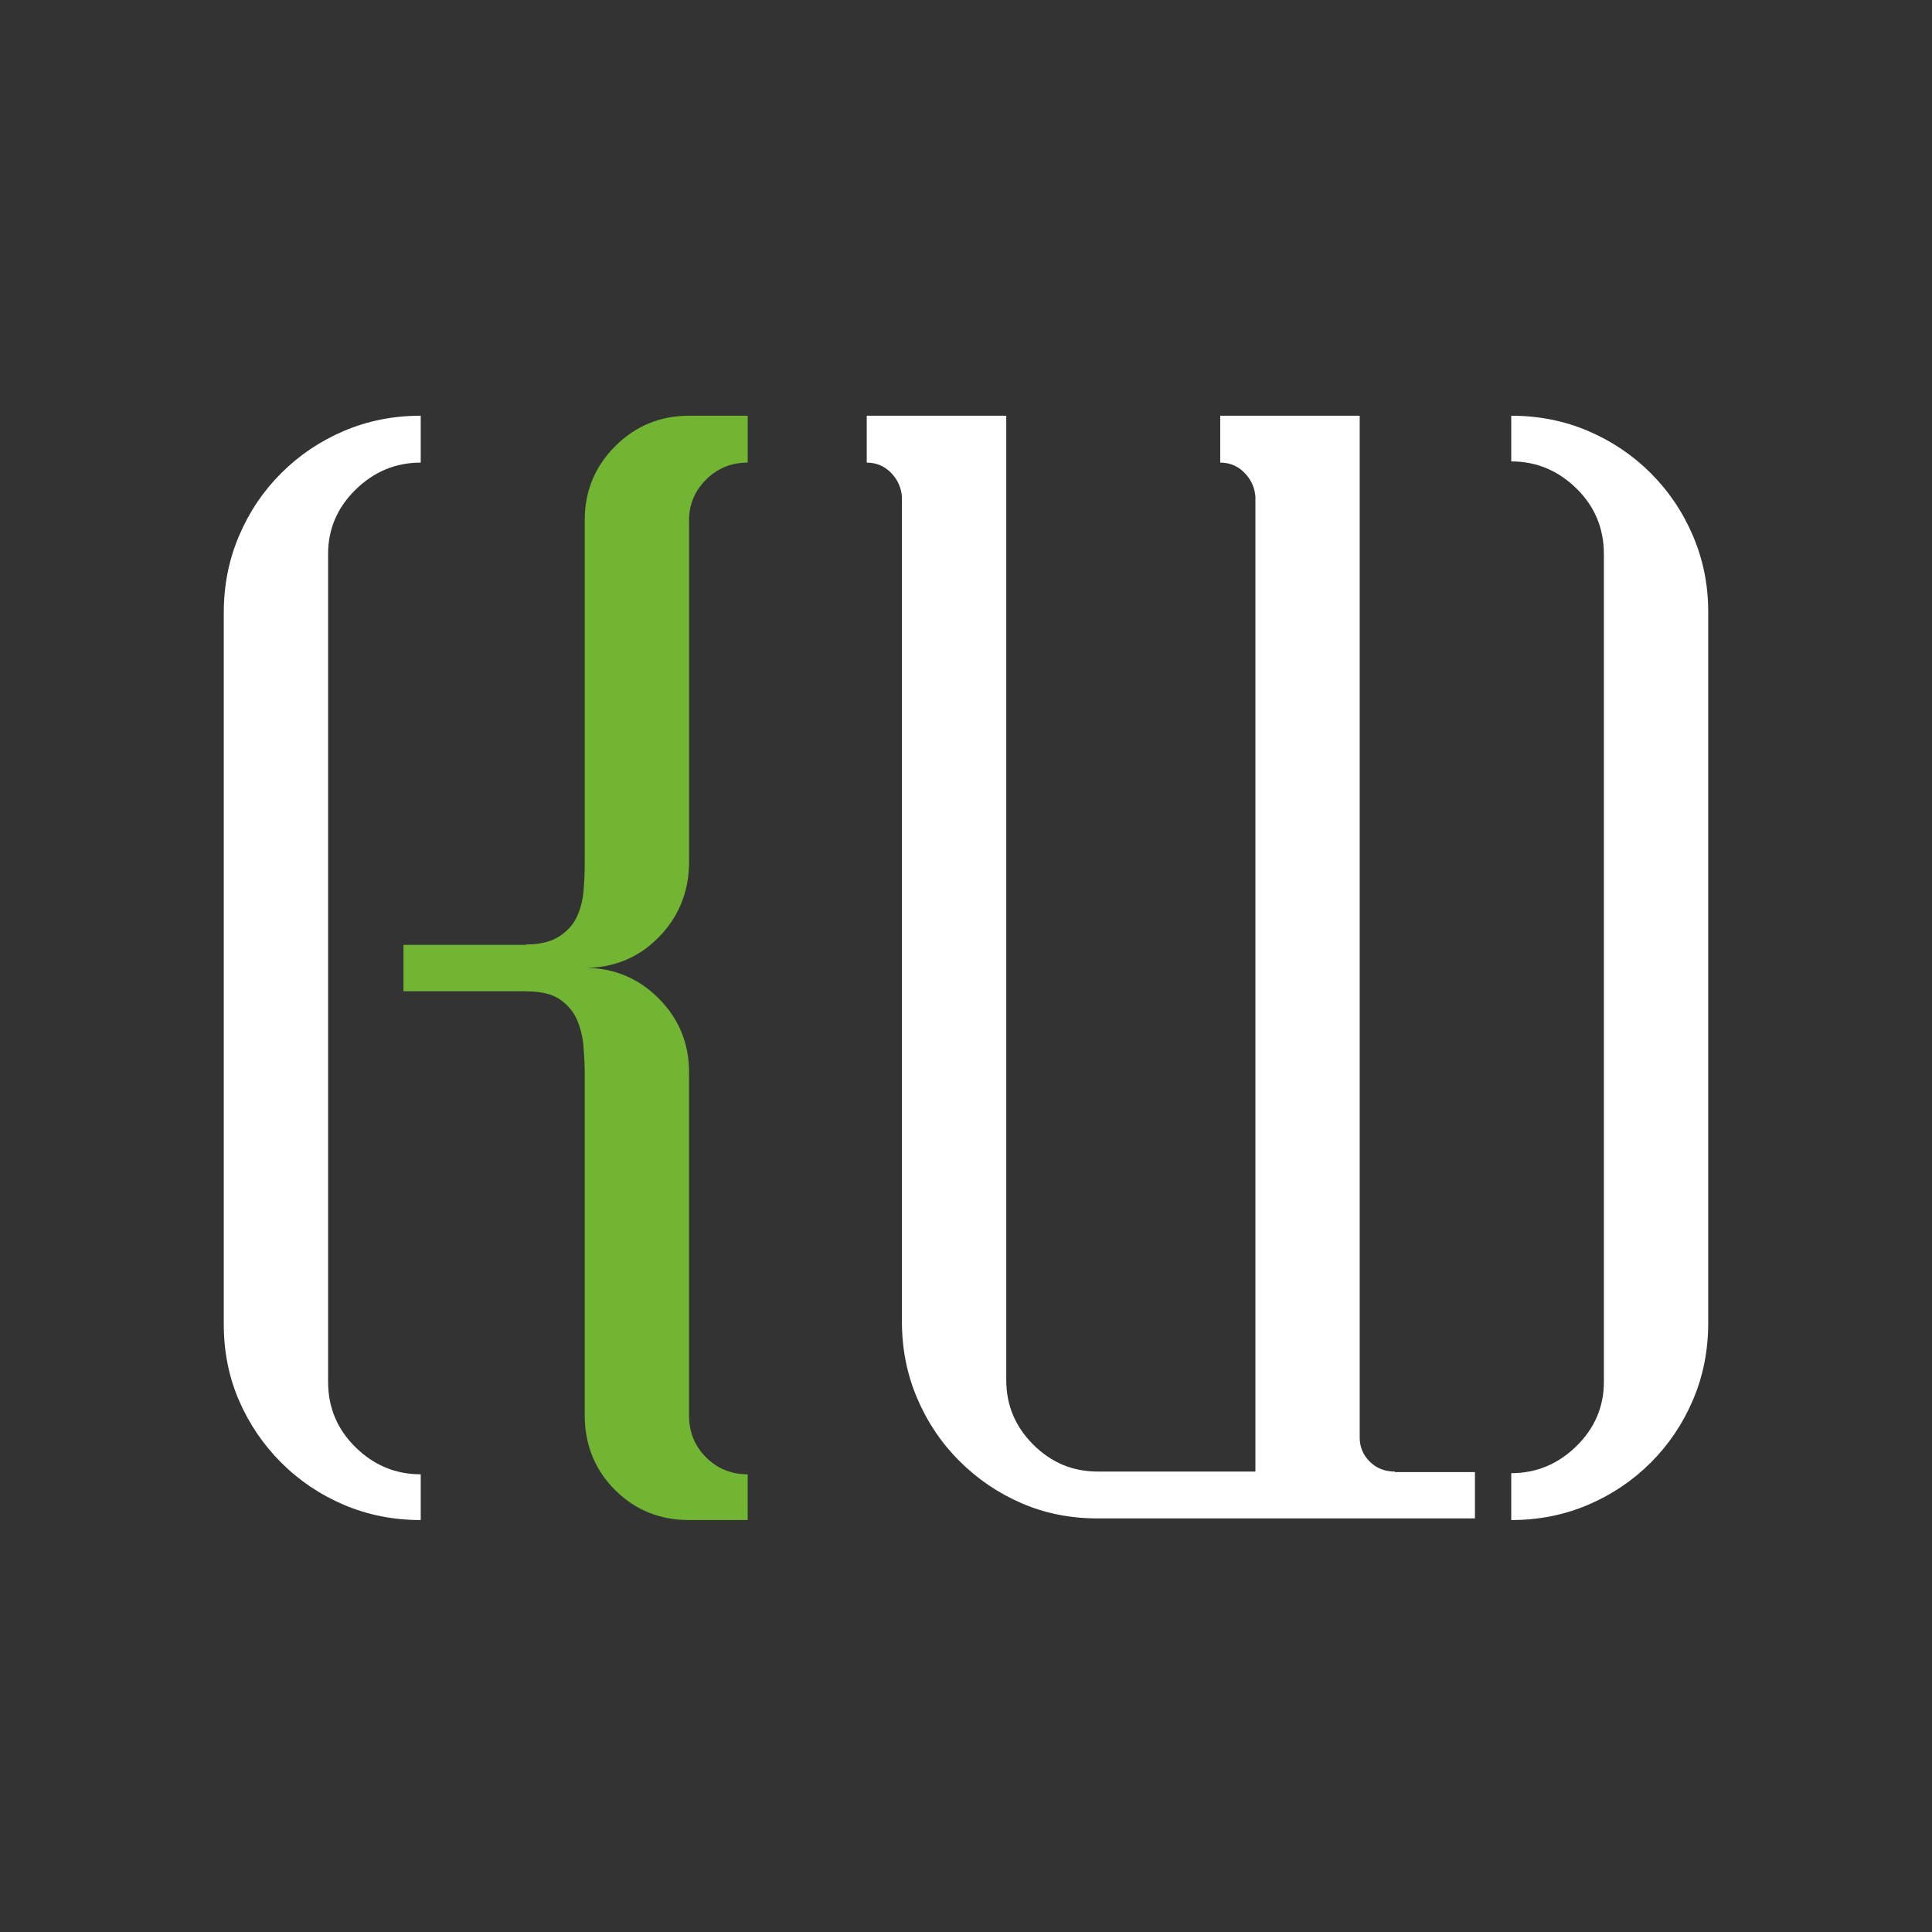 <?xml version="1.0" encoding="utf-8"?>
<!DOCTYPE svg PUBLIC "-//W3C//DTD SVG 1.1//EN" "http://www.w3.org/Graphics/SVG/1.1/DTD/svg11.dtd">
<svg version="1.1" xmlns="http://www.w3.org/2000/svg" xmlns:xlink="http://www.w3.org/1999/xlink" x="0px" y="0px" width="2048px"
	 height="2048px" viewBox="0 0 2048 2048" enable-background="new 0 0 2048 2048" xml:space="preserve">
	<rect x="0" y="0" width="2048" height="2048" fill="#333333" stroke="none"/>
	<g id="Backgrounds_Circle">
	</g>
	<g id="Logos_Circle">
		<path id="Green" fill="#72B533" d="M730.44,916.65v-1.27V551.29c0-16.59,6-30.88,18.01-42.87
			c12.02-12,26.75-18.04,44.14-18.04v-49.7h-62.15c-30.65,0-56.75,10.79-78.29,32.3c-21.54,21.54-32.3,47.64-32.3,78.31v365.36
			c0,8.31-0.44,17.4-1.24,27.31c-0.85,9.97-3.11,19.06-6.84,27.37c-3.73,8.31-9.94,15.35-18.63,21.12c-8.7,5.8-20.53,8.7-35.44,8.7
			v0.48h-130v49.12h130v0.12c15.73,0,27.77,2.87,36.04,8.67c8.26,5.8,14.29,13.05,18.02,21.75c3.73,8.7,6,18.22,6.84,28.58
			c0.8,10.36,1.24,19.7,1.24,27.95v362.88v1.27v1.21c0.8,30.7,11.8,56.38,32.93,77.07c21.13,20.7,47.01,31.06,77.66,31.06h62.15
			v-48.49c-17.39,0-32.12-5.98-44.14-17.98c-12.01-12.02-18.01-26.71-18.01-44.14v-362.88v-1.21c0-30.63-10.77-56.77-32.3-78.31
			c-21.56-21.58-47.66-32.33-78.29-32.33c30.64,0,56.54-10.57,77.66-31.66C718.63,973.17,729.61,947.28,730.44,916.65z"/>
		<g id="Tracé">
			<path id="_x3C_Tracé_x3E_" fill="#FFFFFF" d="M445.98,490.38c-26.5,0-49.5,9.55-68.96,28.58
				c-19.49,19.06-29.22,41.84-29.22,68.37v1.21v876.16c0,27.34,9.73,50.54,29.22,69.58c19.46,19.06,42.46,28.55,68.96,28.55v48.49
				c-29.02,0-56.12-5.38-81.41-16.13c-25.26-10.79-47.43-25.71-66.48-44.75c-19.06-19.06-33.99-41.03-44.73-65.86
				c-10.77-24.83-16.15-51.81-16.15-80.79V649.45c0-29,5.38-56.14,16.15-81.39c10.74-25.29,25.66-47.43,44.73-66.5
				c19.05-19.03,41.22-33.96,66.48-44.75c25.29-10.76,52.39-16.13,81.41-16.13V490.38z"/>
			<path id="_x3C_Tracé_x3E_" fill="#FFFFFF" d="M1601.99,1561.62c26.53,0,49.52-9.55,69.01-28.58
				c19.46-19.06,29.18-41.84,29.18-68.34v-1.27V587.33c0-27.34-9.73-50.58-29.18-69.64c-19.49-19.03-42.48-28.58-69.01-28.58v-48.43
				c29.01,0,56.13,5.38,81.39,16.13c25.29,10.79,47.43,25.71,66.5,44.75c19.06,19.06,33.99,41.21,44.77,66.5
				c10.75,25.26,16.13,52,16.13,80.12v754.4c0,28.94-5.38,56.07-16.13,81.36c-10.79,25.29-25.71,47.43-44.77,66.5
				c-19.07,19.03-41.21,33.96-66.5,44.75c-25.26,10.75-52.39,16.13-81.39,16.13V1561.62z"/>
			<path fill="#FFFFFF" d="M1563.47,1560.47h-84.81v-0.54c-10.79,0-19.7-3.54-26.74-10.64c-7.04-6.98-10.58-15.5-10.58-25.44V440.68
				H1293.5v49.7c9.94,0,18.43,3.5,25.47,10.54c7.04,7.1,11,15.56,11.81,25.47v1033.53h-167.16c-26.53,0-49.31-9.55-68.37-28.61
				c-19.06-19.06-28.58-41.81-28.58-68.37V440.68H918.78v49.7c9.94,0,18.43,3.5,25.49,10.54c7.02,7.1,10.95,15.56,11.8,25.47v874.46
				c0,28.97,5.38,56.1,16.17,81.36c10.75,25.32,25.68,47.46,44.73,66.47c19.04,19.06,41.01,34.02,65.87,44.78
				c24.86,10.78,51.75,16.13,80.79,16.13h315.05v-0.03h84.81V1560.47z"/>
		</g>
	</g>
</svg>